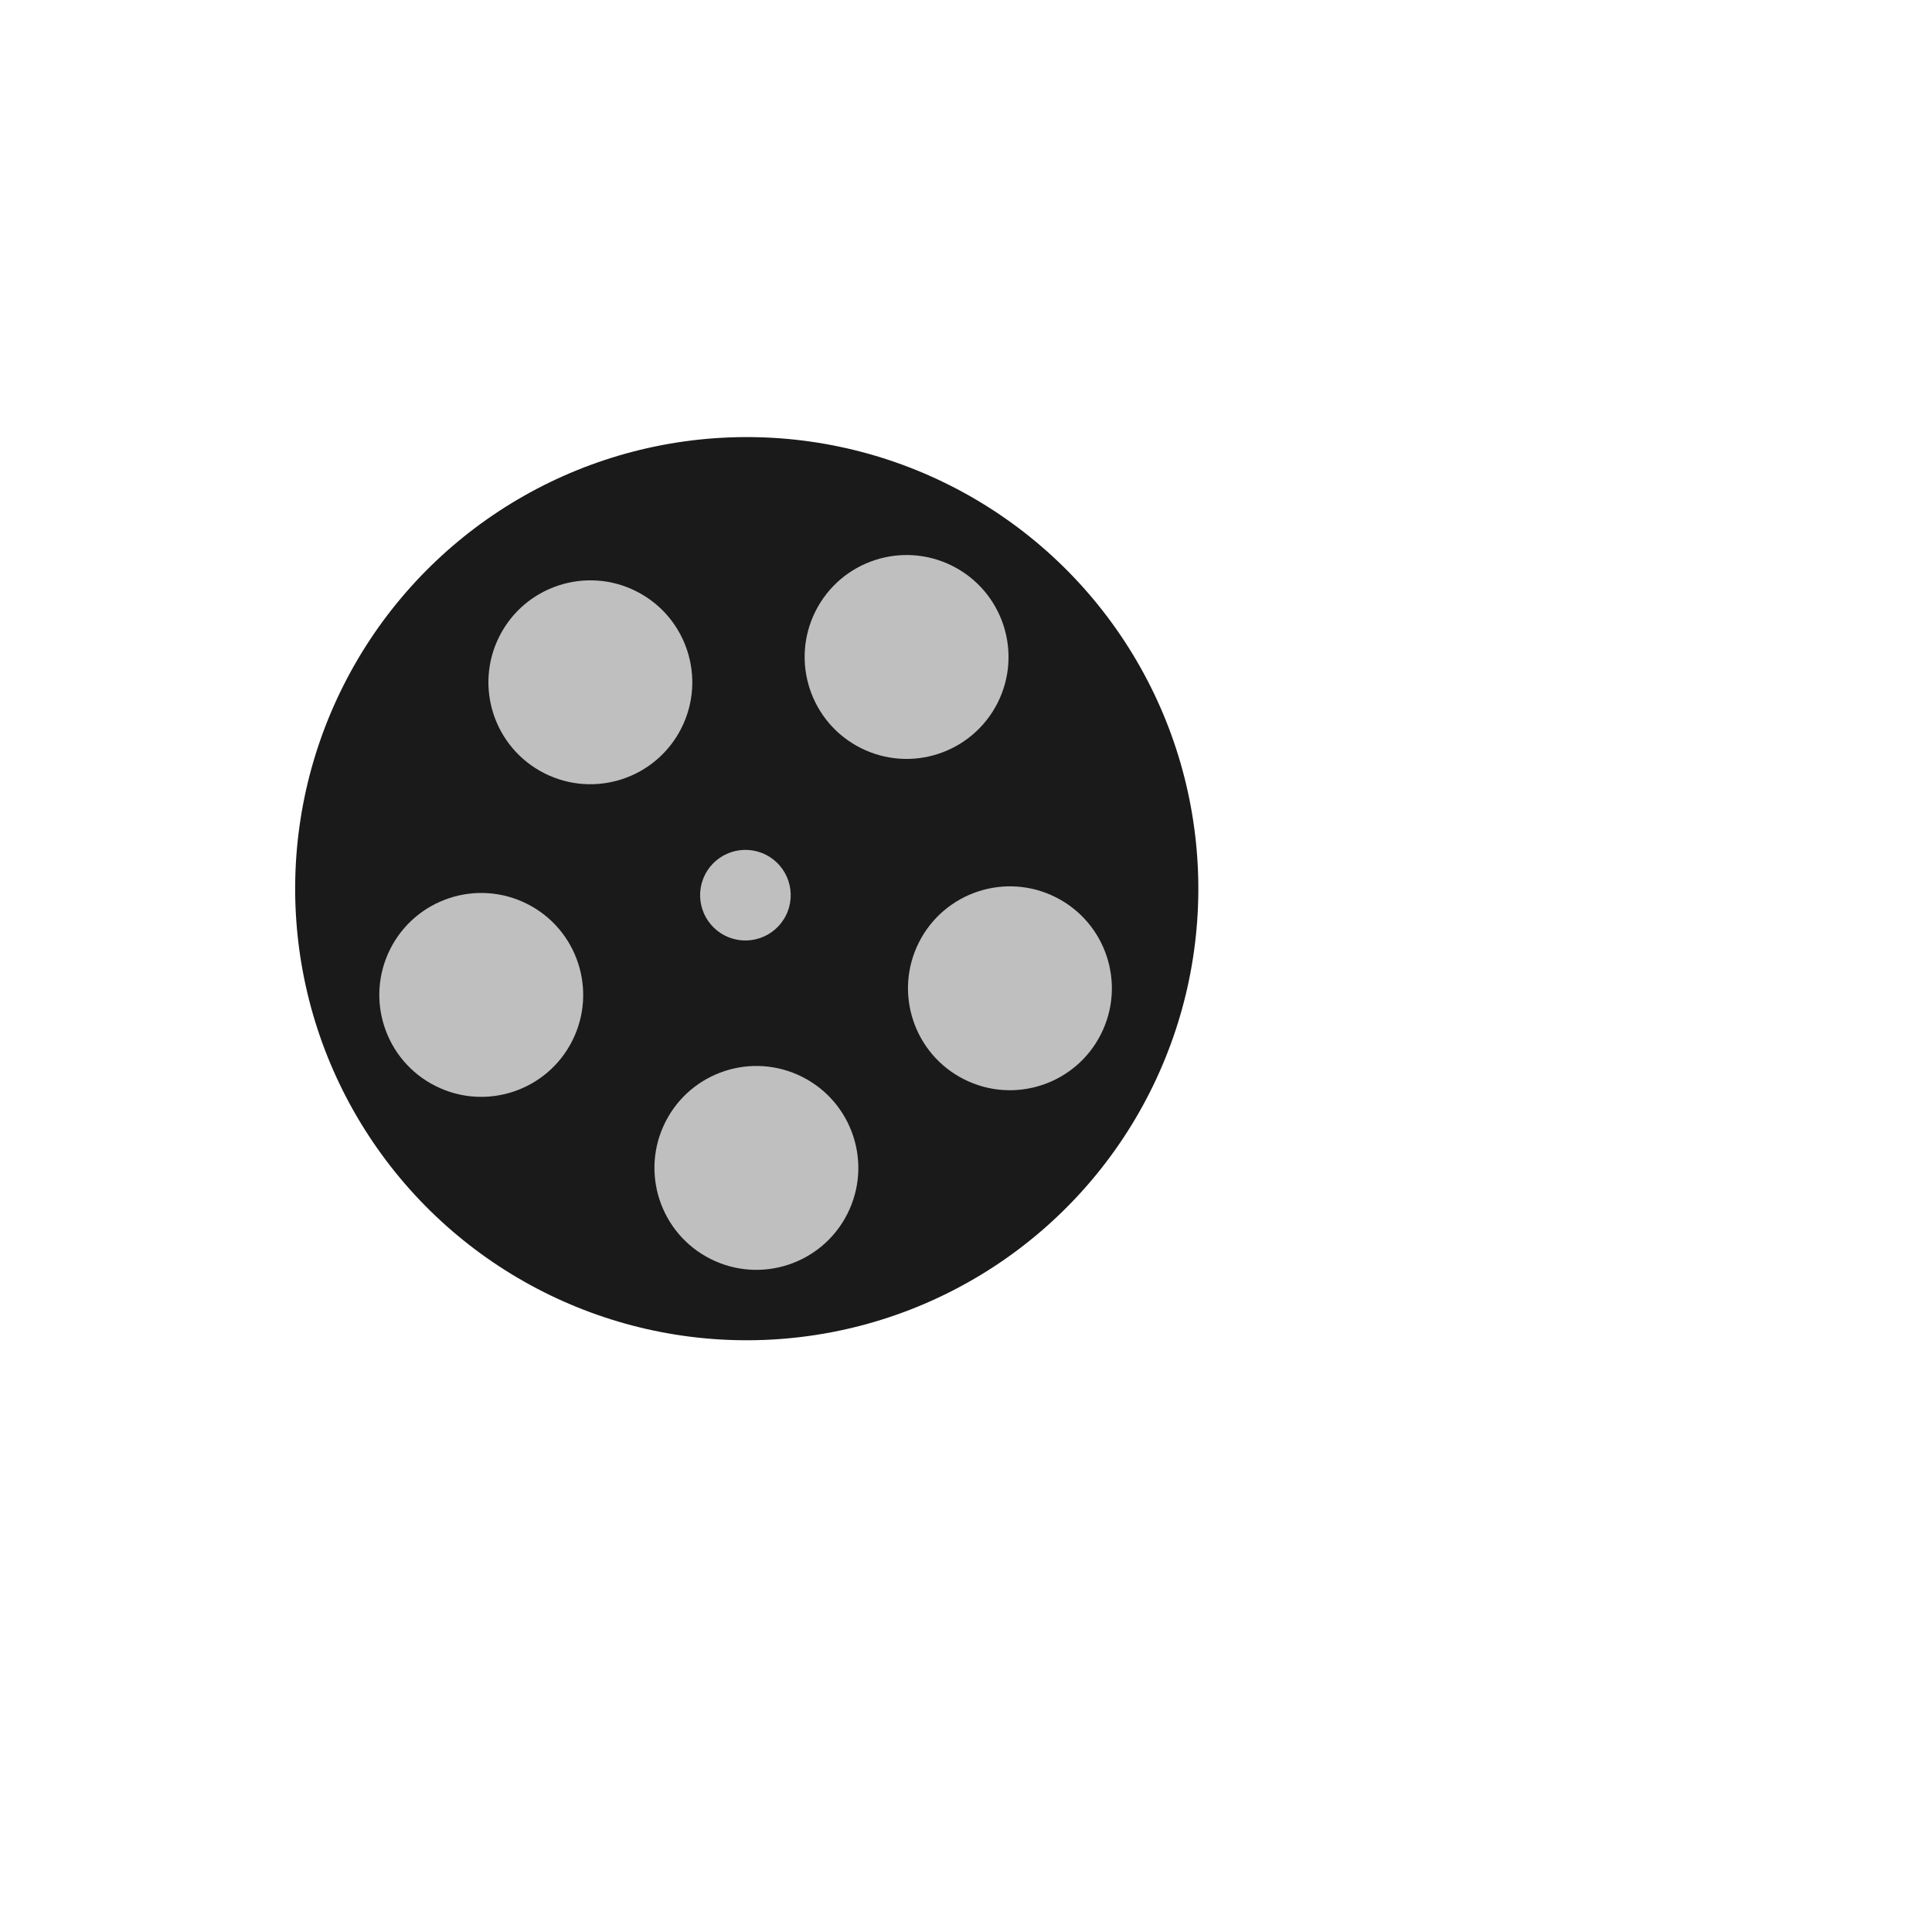 <?xml version="1.0" encoding="UTF-8" standalone="no"?>
<!DOCTYPE svg PUBLIC "-//W3C//DTD SVG 1.1//EN" "http://www.w3.org/Graphics/SVG/1.1/DTD/svg11.dtd">
<svg width="100%" height="100%" viewBox="0 0 2048 2048" version="1.1" xmlns="http://www.w3.org/2000/svg" xmlns:xlink="http://www.w3.org/1999/xlink" xml:space="preserve" xmlns:serif="http://www.serif.com/" style="fill-rule:evenodd;clip-rule:evenodd;stroke-linejoin:round;stroke-miterlimit:2;">
    <g transform="matrix(0.893,0.451,-0.451,0.893,472.807,-280.896)">
        <circle cx="835.5" cy="947.5" r="478.5" style="fill:rgb(26,26,26);"/>
        <g transform="matrix(2.25,0,0,2.25,-385.25,449)">
            <circle cx="433" cy="168" r="48" style="fill:rgb(191,191,191);"/>
        </g>
        <g transform="matrix(2.25,0,0,2.25,-339.114,796.798)">
            <circle cx="433" cy="168" r="48" style="fill:rgb(191,191,191);"/>
        </g>
        <g transform="matrix(2.25,0,0,2.25,157.75,538)">
            <circle cx="433" cy="168" r="48" style="fill:rgb(191,191,191);"/>
        </g>
        <g transform="matrix(2.25,0,0,2.25,-98.25,274)">
            <circle cx="433" cy="168" r="48" style="fill:rgb(191,191,191);"/>
        </g>
        <g transform="matrix(1,0,0,1,404.342,786.296)">
            <circle cx="433" cy="168" r="48" style="fill:rgb(191,191,191);"/>
        </g>
        <g transform="matrix(2.25,0,0,2.25,3.75,829)">
            <circle cx="433" cy="168" r="48" style="fill:rgb(191,191,191);"/>
        </g>
    </g>
</svg>
